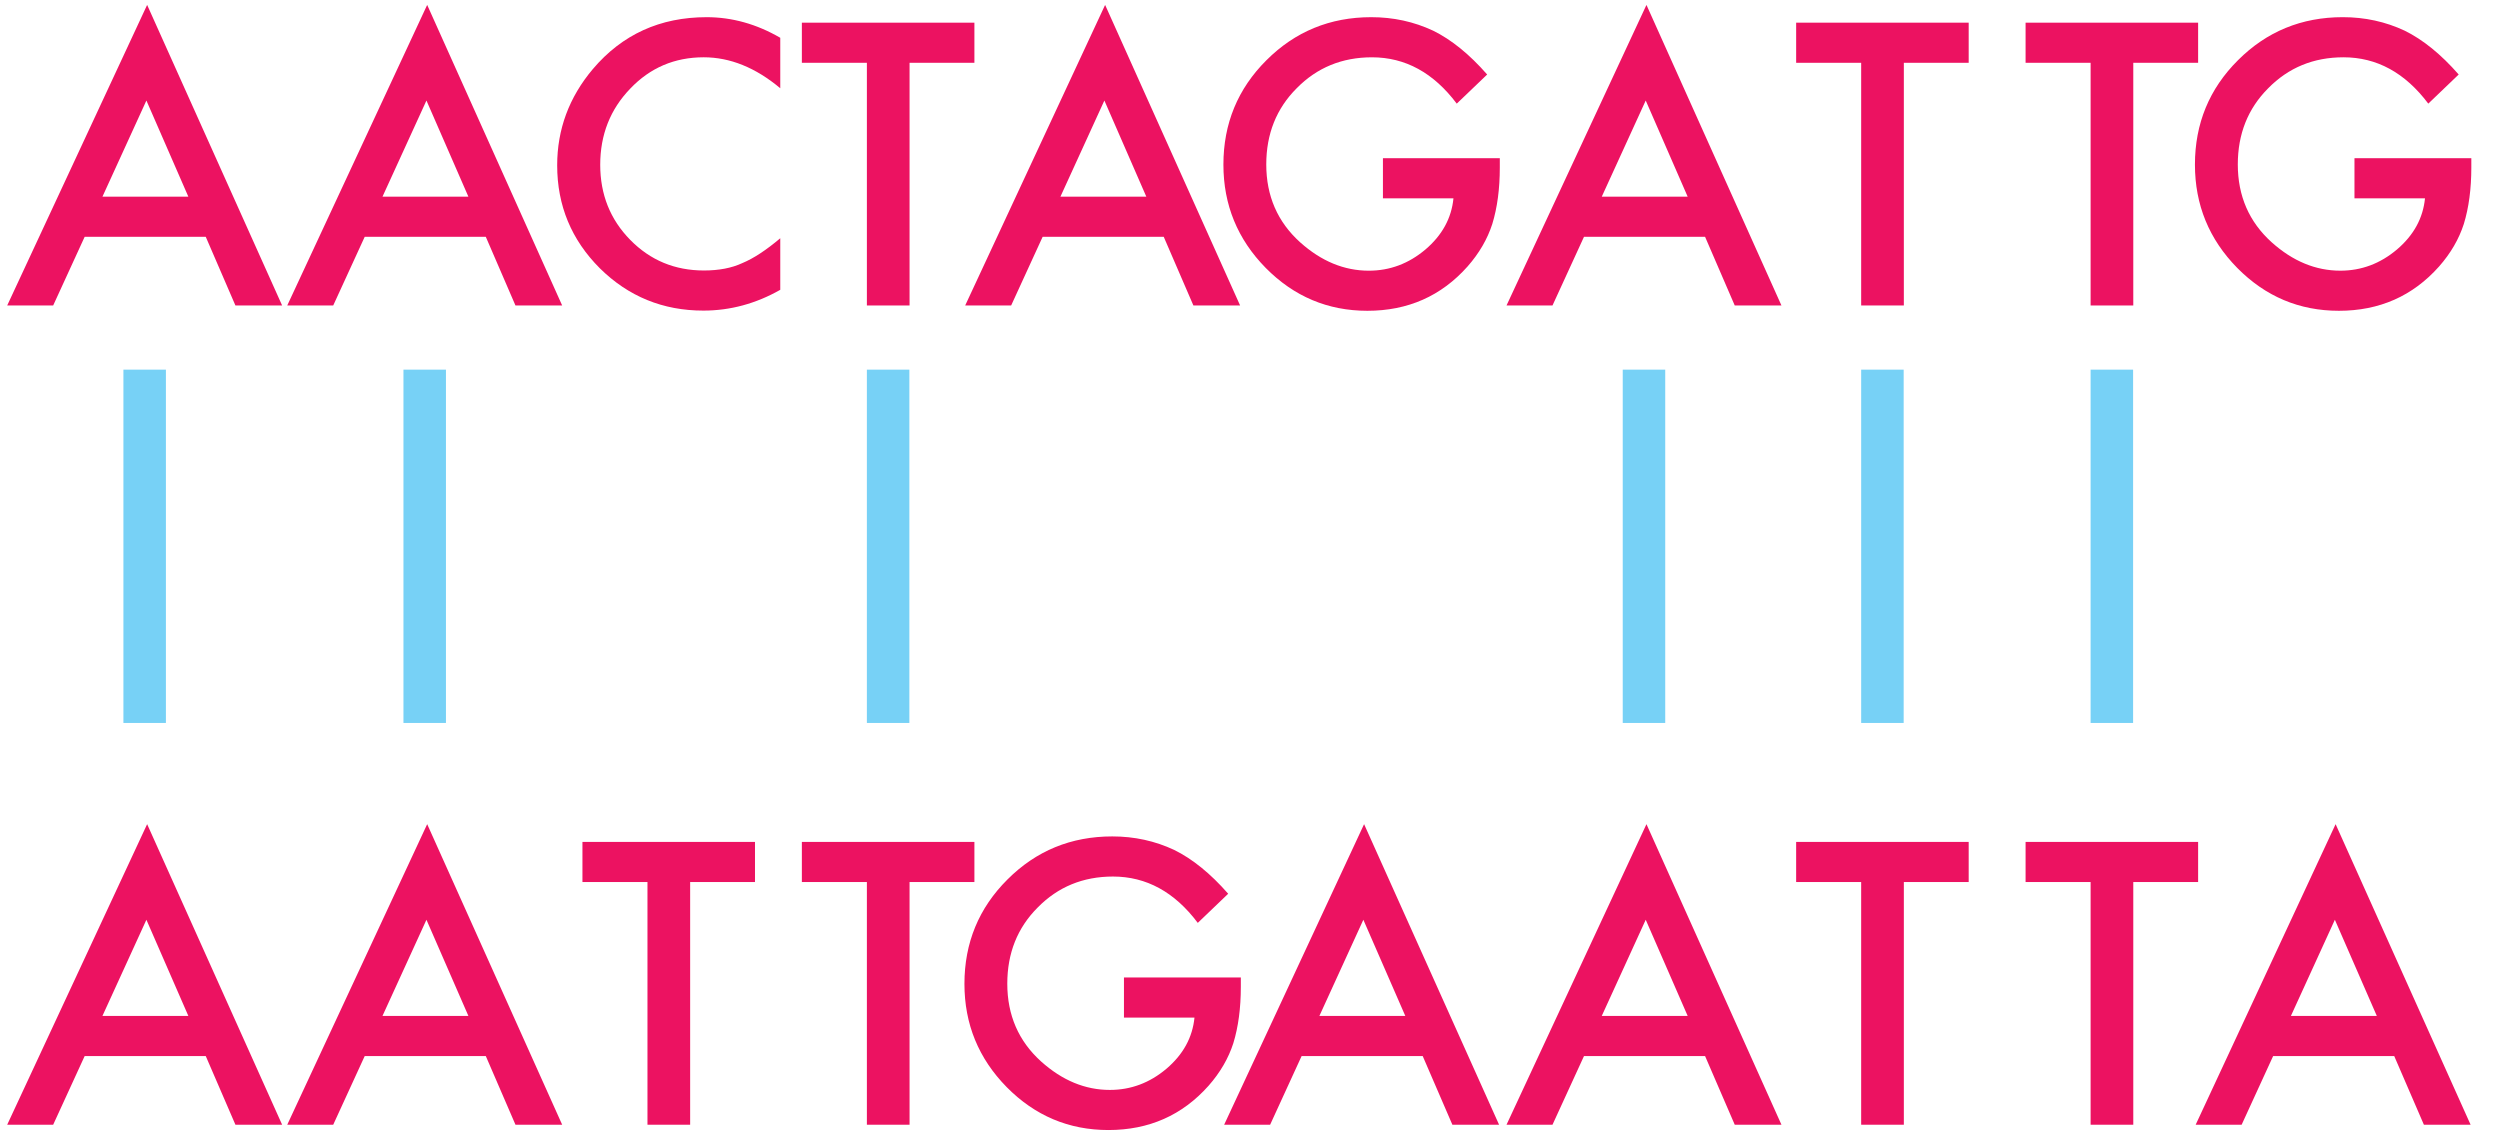 <?xml version="1.0" encoding="utf-8"?>
<!-- Generator: Adobe Illustrator 16.0.4, SVG Export Plug-In . SVG Version: 6.00 Build 0)  -->
<!DOCTYPE svg PUBLIC "-//W3C//DTD SVG 1.1//EN" "http://www.w3.org/Graphics/SVG/1.1/DTD/svg11.dtd">
<svg version="1.1" id="Layer_1" xmlns="http://www.w3.org/2000/svg" xmlns:xlink="http://www.w3.org/1999/xlink" x="0px" y="0px"
	 width="509.197px" height="232.741px" viewBox="0 0 509.197 232.741" enable-background="new 0 0 509.197 232.741"
	 xml:space="preserve">
<path fill="#EC1261" d="M41.906,48.229H17.247l-6.417,13.99H1.466L29.968,1l27.495,61.219h-9.513L41.906,48.229z M38.362,40.06
	l-8.543-19.586L20.865,40.06H38.362z"/>
<path fill="#EC1261" d="M98.945,48.229H74.286l-6.417,13.99h-9.364L87.007,1l27.495,61.219h-9.513L98.945,48.229z M95.401,40.06
	l-8.543-19.586L77.904,40.06H95.401z"/>
<path fill="#EC1261" d="M158.924,7.696v10.278c-5.024-4.203-10.222-6.305-15.594-6.305c-5.92,0-10.906,2.126-14.96,6.379
	c-4.079,4.229-6.118,9.401-6.118,15.519c0,6.044,2.039,11.143,6.118,15.296c4.078,4.154,9.077,6.23,14.997,6.23
	c3.059,0,5.657-0.497,7.797-1.492c1.194-0.497,2.431-1.169,3.712-2.015c1.281-0.845,2.63-1.865,4.048-3.059v10.501
	c-4.975,2.824-10.197,4.235-15.669,4.235c-8.232,0-15.258-2.873-21.078-8.618c-5.795-5.794-8.691-12.783-8.691-20.966
	c0-7.337,2.425-13.878,7.274-19.623C126.729,7.019,134.451,3.5,143.927,3.5C149.1,3.5,154.099,4.898,158.924,7.696z"/>
<path fill="#EC1261" d="M185.258,12.789v49.431h-8.692V12.789h-13.244v-8.17h35.143v8.17H185.258z"/>
<path fill="#EC1261" d="M237.026,48.229h-24.659l-6.417,13.99h-9.364L225.088,1l27.495,61.219h-9.513L237.026,48.229z
	 M233.482,40.06l-8.543-19.586l-8.954,19.586H233.482z"/>
<path fill="#EC1261" d="M281.678,32.225h23.801v1.902c0,4.328-0.51,8.158-1.53,11.491c-0.995,3.084-2.674,5.969-5.036,8.655
	c-5.348,6.019-12.149,9.028-20.407,9.028c-8.058,0-14.959-2.91-20.705-8.73c-5.745-5.844-8.618-12.857-8.618-21.041
	c0-8.356,2.922-15.445,8.767-21.265C263.795,6.422,270.908,3.5,279.29,3.5c4.501,0,8.705,0.916,12.609,2.748
	c3.73,1.833,7.399,4.809,11.005,8.929l-6.193,5.932c-4.726-6.292-10.483-9.438-17.273-9.438c-6.094,0-11.205,2.102-15.333,6.305
	c-4.129,4.129-6.193,9.302-6.193,15.52c0,6.417,2.3,11.702,6.901,15.855c4.303,3.855,8.966,5.782,13.99,5.782
	c4.277,0,8.12-1.438,11.527-4.316c3.407-2.902,5.31-6.375,5.708-10.419h-14.363V32.225z"/>
<path fill="#EC1261" d="M347.286,48.229h-24.659l-6.417,13.99h-9.364L335.348,1l27.495,61.219h-9.513L347.286,48.229z
	 M343.742,40.06l-8.543-19.586l-8.954,19.586H343.742z"/>
<path fill="#EC1261" d="M387.773,12.789v49.431h-8.692V12.789h-13.243v-8.17h35.142v8.17H387.773z"/>
<path fill="#EC1261" d="M434.504,12.789v49.431h-8.692V12.789h-13.243v-8.17h35.142v8.17H434.504z"/>
<path fill="#EC1261" d="M479.555,32.225h23.802v1.902c0,4.328-0.51,8.158-1.529,11.491c-0.995,3.084-2.674,5.969-5.037,8.655
	c-5.348,6.019-12.149,9.028-20.406,9.028c-8.058,0-14.96-2.91-20.705-8.73c-5.745-5.844-8.617-12.857-8.617-21.041
	c0-8.356,2.922-15.445,8.767-21.265c5.845-5.844,12.958-8.767,21.339-8.767c4.502,0,8.705,0.916,12.61,2.748
	c3.73,1.833,7.398,4.809,11.005,8.929l-6.192,5.932c-4.727-6.292-10.483-9.438-17.273-9.438c-6.094,0-11.204,2.102-15.333,6.305
	c-4.128,4.129-6.192,9.302-6.192,15.52c0,6.417,2.3,11.702,6.901,15.855c4.303,3.855,8.966,5.782,13.99,5.782
	c4.277,0,8.12-1.438,11.527-4.316c3.407-2.902,5.31-6.375,5.708-10.419h-14.363V32.225z"/>
<path fill="#77D1F6" d="M25.137,75.289h8.655v71.963h-8.655V75.289z"/>
<path fill="#77D1F6" d="M82.176,75.289h8.655v71.963h-8.655V75.289z"/>
<path fill="#77D1F6" d="M176.565,75.289h8.655v71.963h-8.655V75.289z"/>
<path fill="#77D1F6" d="M330.517,75.289h8.655v71.963h-8.655V75.289z"/>
<path fill="#77D1F6" d="M379.081,75.289h8.655v71.963h-8.655V75.289z"/>
<path fill="#77D1F6" d="M425.812,75.289h8.655v71.963h-8.655V75.289z"/>
<path fill="#EC1261" d="M41.906,215.092H17.247l-6.417,13.99H1.466l28.502-61.219l27.495,61.219h-9.513L41.906,215.092z
	 M38.362,206.922l-8.543-19.586l-8.954,19.586H38.362z"/>
<path fill="#EC1261" d="M98.945,215.092H74.286l-6.417,13.99h-9.364l28.502-61.219l27.495,61.219h-9.513L98.945,215.092z
	 M95.401,206.922l-8.543-19.586l-8.954,19.586H95.401z"/>
<path fill="#EC1261" d="M140.569,179.651v49.431h-8.692v-49.431h-13.244v-8.17h35.143v8.17H140.569z"/>
<path fill="#EC1261" d="M185.258,179.651v49.431h-8.692v-49.431h-13.244v-8.17h35.143v8.17H185.258z"/>
<path fill="#EC1261" d="M228.931,199.088h23.801v1.902c0,4.328-0.51,8.158-1.53,11.491c-0.995,3.084-2.674,5.969-5.036,8.655
	c-5.348,6.019-12.149,9.028-20.407,9.028c-8.058,0-14.959-2.91-20.705-8.73c-5.745-5.844-8.618-12.857-8.618-21.041
	c0-8.356,2.922-15.445,8.767-21.265c5.844-5.844,12.958-8.767,21.339-8.767c4.501,0,8.705,0.916,12.609,2.748
	c3.73,1.833,7.399,4.809,11.005,8.929l-6.193,5.932c-4.726-6.292-10.483-9.438-17.273-9.438c-6.094,0-11.205,2.102-15.333,6.305
	c-4.129,4.129-6.193,9.302-6.193,15.52c0,6.417,2.3,11.702,6.901,15.855c4.303,3.855,8.966,5.782,13.99,5.782
	c4.277,0,8.12-1.438,11.527-4.316c3.407-2.902,5.31-6.375,5.708-10.419h-14.363V199.088z"/>
<path fill="#EC1261" d="M289.773,215.092h-24.659l-6.417,13.99h-9.364l28.502-61.219l27.495,61.219h-9.513L289.773,215.092z
	 M286.229,206.922l-8.543-19.586l-8.954,19.586H286.229z"/>
<path fill="#EC1261" d="M347.286,215.092h-24.659l-6.417,13.99h-9.364l28.502-61.219l27.495,61.219h-9.513L347.286,215.092z
	 M343.742,206.922l-8.543-19.586l-8.954,19.586H343.742z"/>
<path fill="#EC1261" d="M387.773,179.651v49.431h-8.692v-49.431h-13.243v-8.17h35.142v8.17H387.773z"/>
<path fill="#EC1261" d="M434.504,179.651v49.431h-8.692v-49.431h-13.243v-8.17h35.142v8.17H434.504z"/>
<path fill="#EC1261" d="M487.65,215.092h-24.659l-6.417,13.99h-9.363l28.502-61.219l27.494,61.219h-9.513L487.65,215.092z
	 M484.106,206.922l-8.543-19.586l-8.954,19.586H484.106z"/>
</svg>
